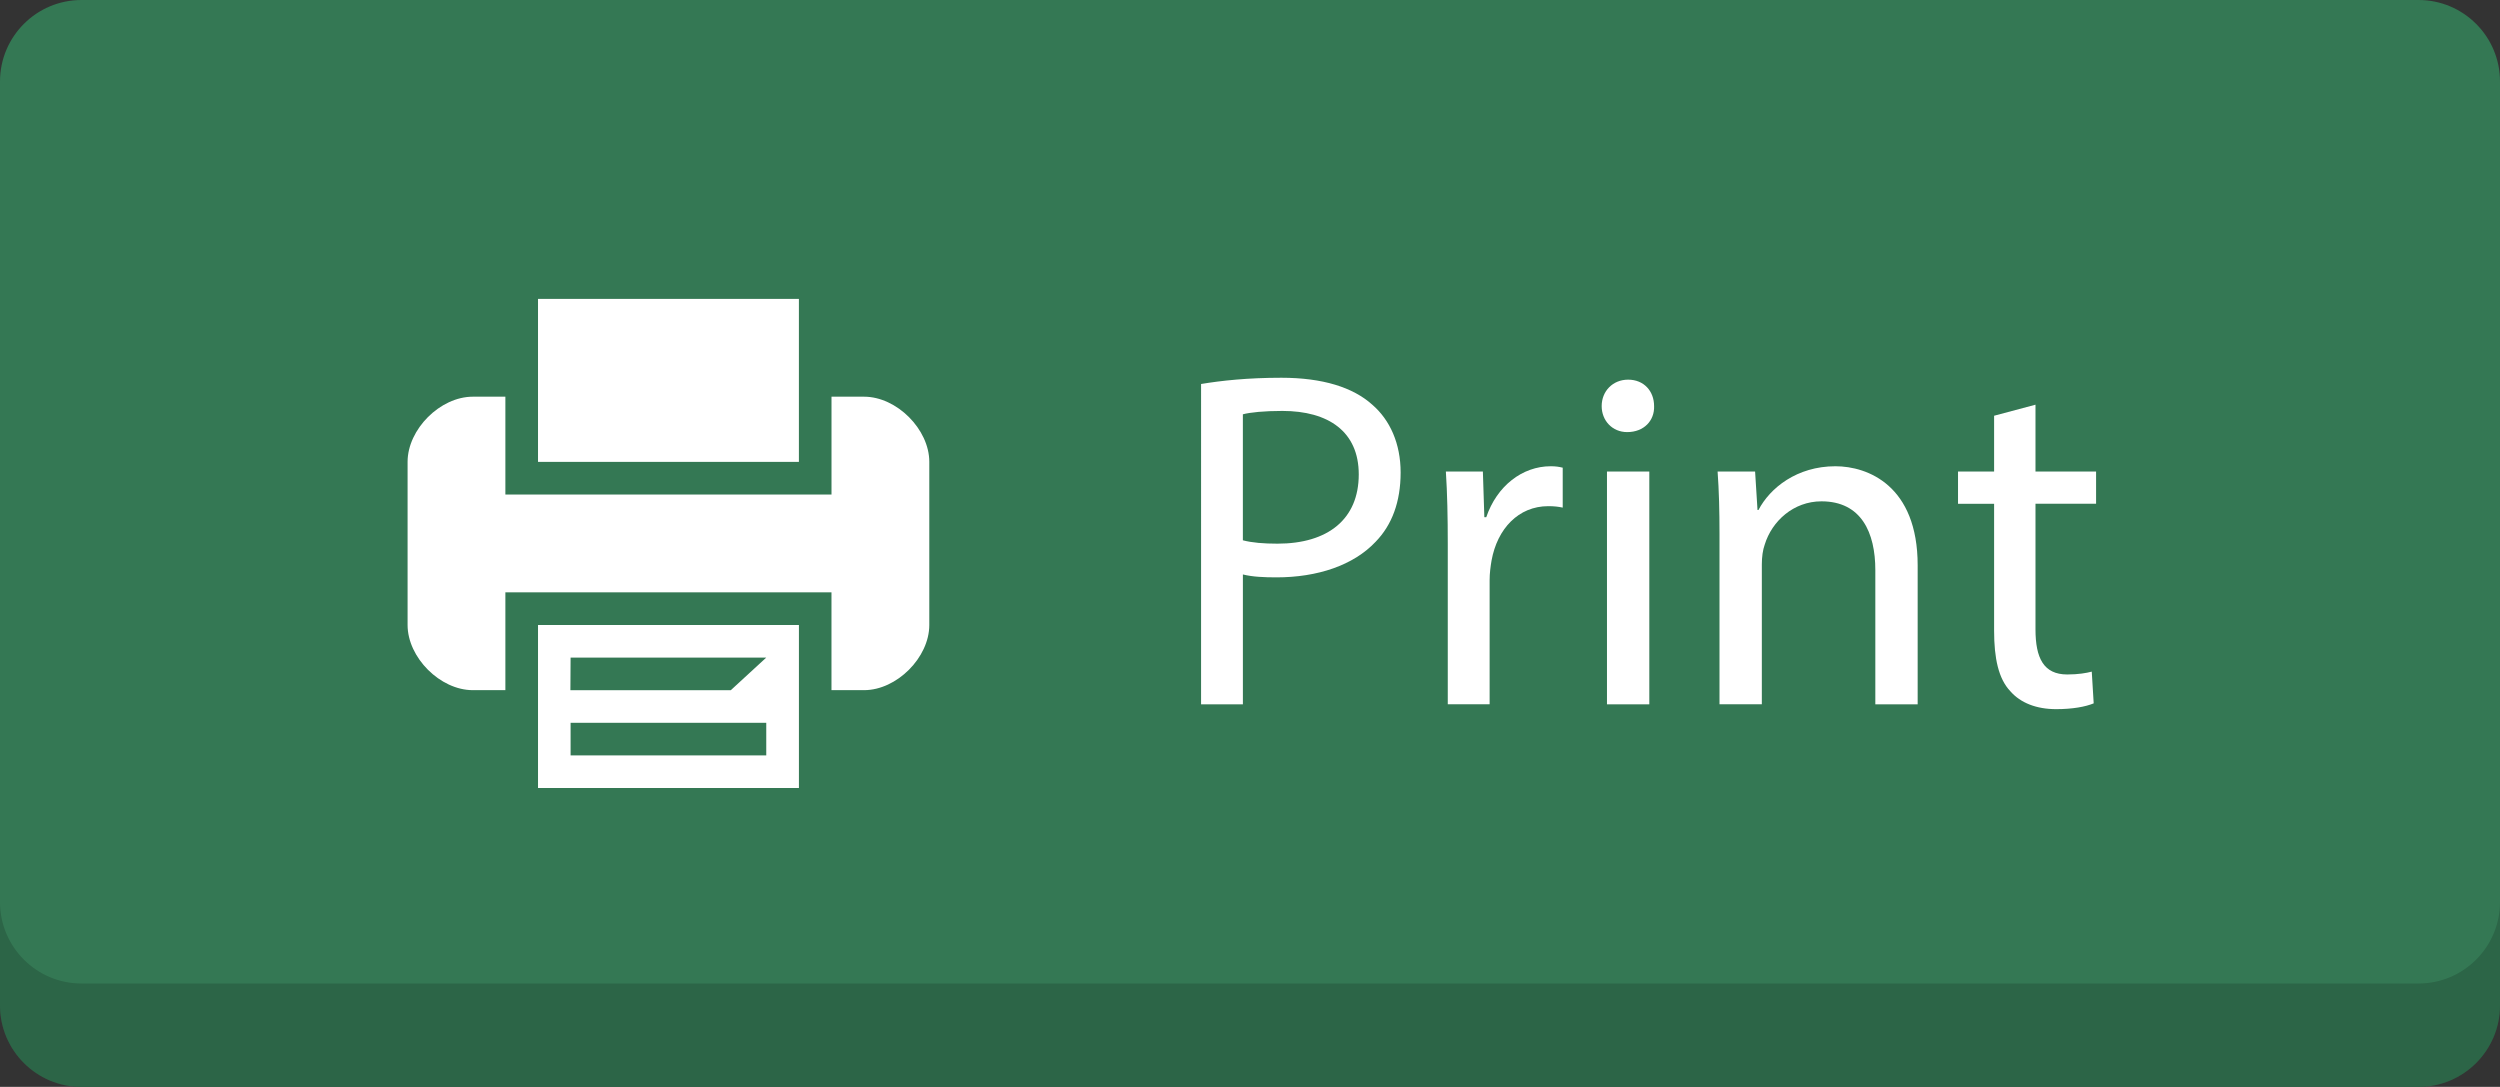 <?xml version="1.0" encoding="utf-8"?>
<!-- Generator: Adobe Illustrator 16.0.0, SVG Export Plug-In . SVG Version: 6.00 Build 0)  -->
<!DOCTYPE svg PUBLIC "-//W3C//DTD SVG 1.1//EN" "http://www.w3.org/Graphics/SVG/1.1/DTD/svg11.dtd">
<svg version="1.1" id="Layer_1" xmlns="http://www.w3.org/2000/svg" xmlns:xlink="http://www.w3.org/1999/xlink" x="0px" y="0px"
	 width="92.005px" height="40px" viewBox="0 0 92.005 40" enable-background="new 0 0 92.005 40" xml:space="preserve">
<rect x="0" y="0" width="92.005" height="40" fill="#333333" stroke="none"/>
<path class="path" fill="#347854" d="M92.005,37c0,1.657-1.343,3-3,3H3c-1.656,0-3-1.343-3-3V3c0-1.657,1.344-3,3-3h86.005c1.657,0,3,1.343,3,3
	V37z"/>
<path opacity="0.16" d="M0,33.195c0,1.657,1.344,3,3,3h86.005c1.657,0,3-1.343,3-3V37c0,1.657-1.343,3-3,3H3c-1.656,0-3-1.343-3-3
	V33.195z"/>
<g>
	<g>
		<path fill="#FFFFFF" d="M19.8,25.4V29h9.602v-3.6v-2.399H19.8V25.4z M20.999,24.2H28.2l-1.305,1.2h-5.903L20.999,24.2z
			 M20.999,26.601H28.2v1.2h-7.201V26.601z"/>
		<polygon fill="#FFFFFF" points="29.401,14.599 29.401,11 19.8,11 19.8,14.599 19.8,16.998 29.401,16.998 		"/>
		<path fill="#FFFFFF" d="M31.8,14.599h-1.199v2.399V18.2H18.599v-1.202v-2.399H17.4c-1.201,0-2.4,1.2-2.4,2.399v6.003
			c0,1.198,1.199,2.398,2.4,2.398h1.199v-2.398v-1.202h12.001v1.202v2.398h1.2c1.201,0,2.4-1.2,2.4-2.398v-6.003
			C34.201,15.799,33,14.599,31.8,14.599z"/>
	</g>
</g>
<g>
	<path fill="#FFFFFF" d="M44.201,14.132c0.743-0.124,1.717-0.23,2.955-0.23c1.522,0,2.638,0.354,3.346,0.991
		c0.655,0.566,1.044,1.434,1.044,2.496c0,1.079-0.318,1.929-0.92,2.549c-0.814,0.867-2.142,1.31-3.646,1.31
		c-0.46,0-0.885-0.018-1.239-0.107v4.779h-1.539V14.132z M45.74,19.884c0.337,0.089,0.762,0.124,1.274,0.124
		c1.858,0,2.991-0.902,2.991-2.549c0-1.575-1.114-2.336-2.813-2.336c-0.673,0-1.187,0.053-1.452,0.124V19.884z"/>
	<path fill="#FFFFFF" d="M53.281,20.026c0-1.009-0.018-1.876-0.07-2.672h1.362l0.054,1.681h0.07c0.39-1.15,1.328-1.876,2.372-1.876
		c0.177,0,0.301,0.018,0.442,0.053v1.469c-0.159-0.035-0.318-0.053-0.531-0.053c-1.098,0-1.876,0.831-2.088,2
		c-0.036,0.211-0.071,0.459-0.071,0.725v4.566h-1.54V20.026z"/>
	<path fill="#FFFFFF" d="M60.874,14.946c0.019,0.531-0.371,0.956-0.991,0.956c-0.549,0-0.938-0.425-0.938-0.956
		c0-0.549,0.407-0.974,0.974-0.974C60.503,13.973,60.874,14.397,60.874,14.946z M59.14,25.92v-8.566h1.558v8.566H59.14z"/>
	<path fill="#FFFFFF" d="M63.281,19.672c0-0.885-0.018-1.611-0.07-2.319h1.38l0.089,1.416h0.035c0.425-0.813,1.416-1.61,2.832-1.61
		c1.187,0,3.027,0.708,3.027,3.646v5.115h-1.558v-4.938c0-1.381-0.514-2.532-1.982-2.532c-1.027,0-1.823,0.726-2.089,1.594
		c-0.071,0.194-0.106,0.459-0.106,0.725v5.15h-1.558V19.672z"/>
	<path fill="#FFFFFF" d="M74.91,14.893v2.46h2.23v1.186h-2.23v4.621c0,1.061,0.301,1.662,1.169,1.662
		c0.407,0,0.708-0.053,0.902-0.105l0.071,1.168c-0.302,0.125-0.779,0.213-1.381,0.213c-0.726,0-1.311-0.23-1.682-0.654
		c-0.442-0.461-0.602-1.223-0.602-2.23V18.54h-1.328v-1.186h1.328V15.3L74.91,14.893z"/>
</g>
</svg>

